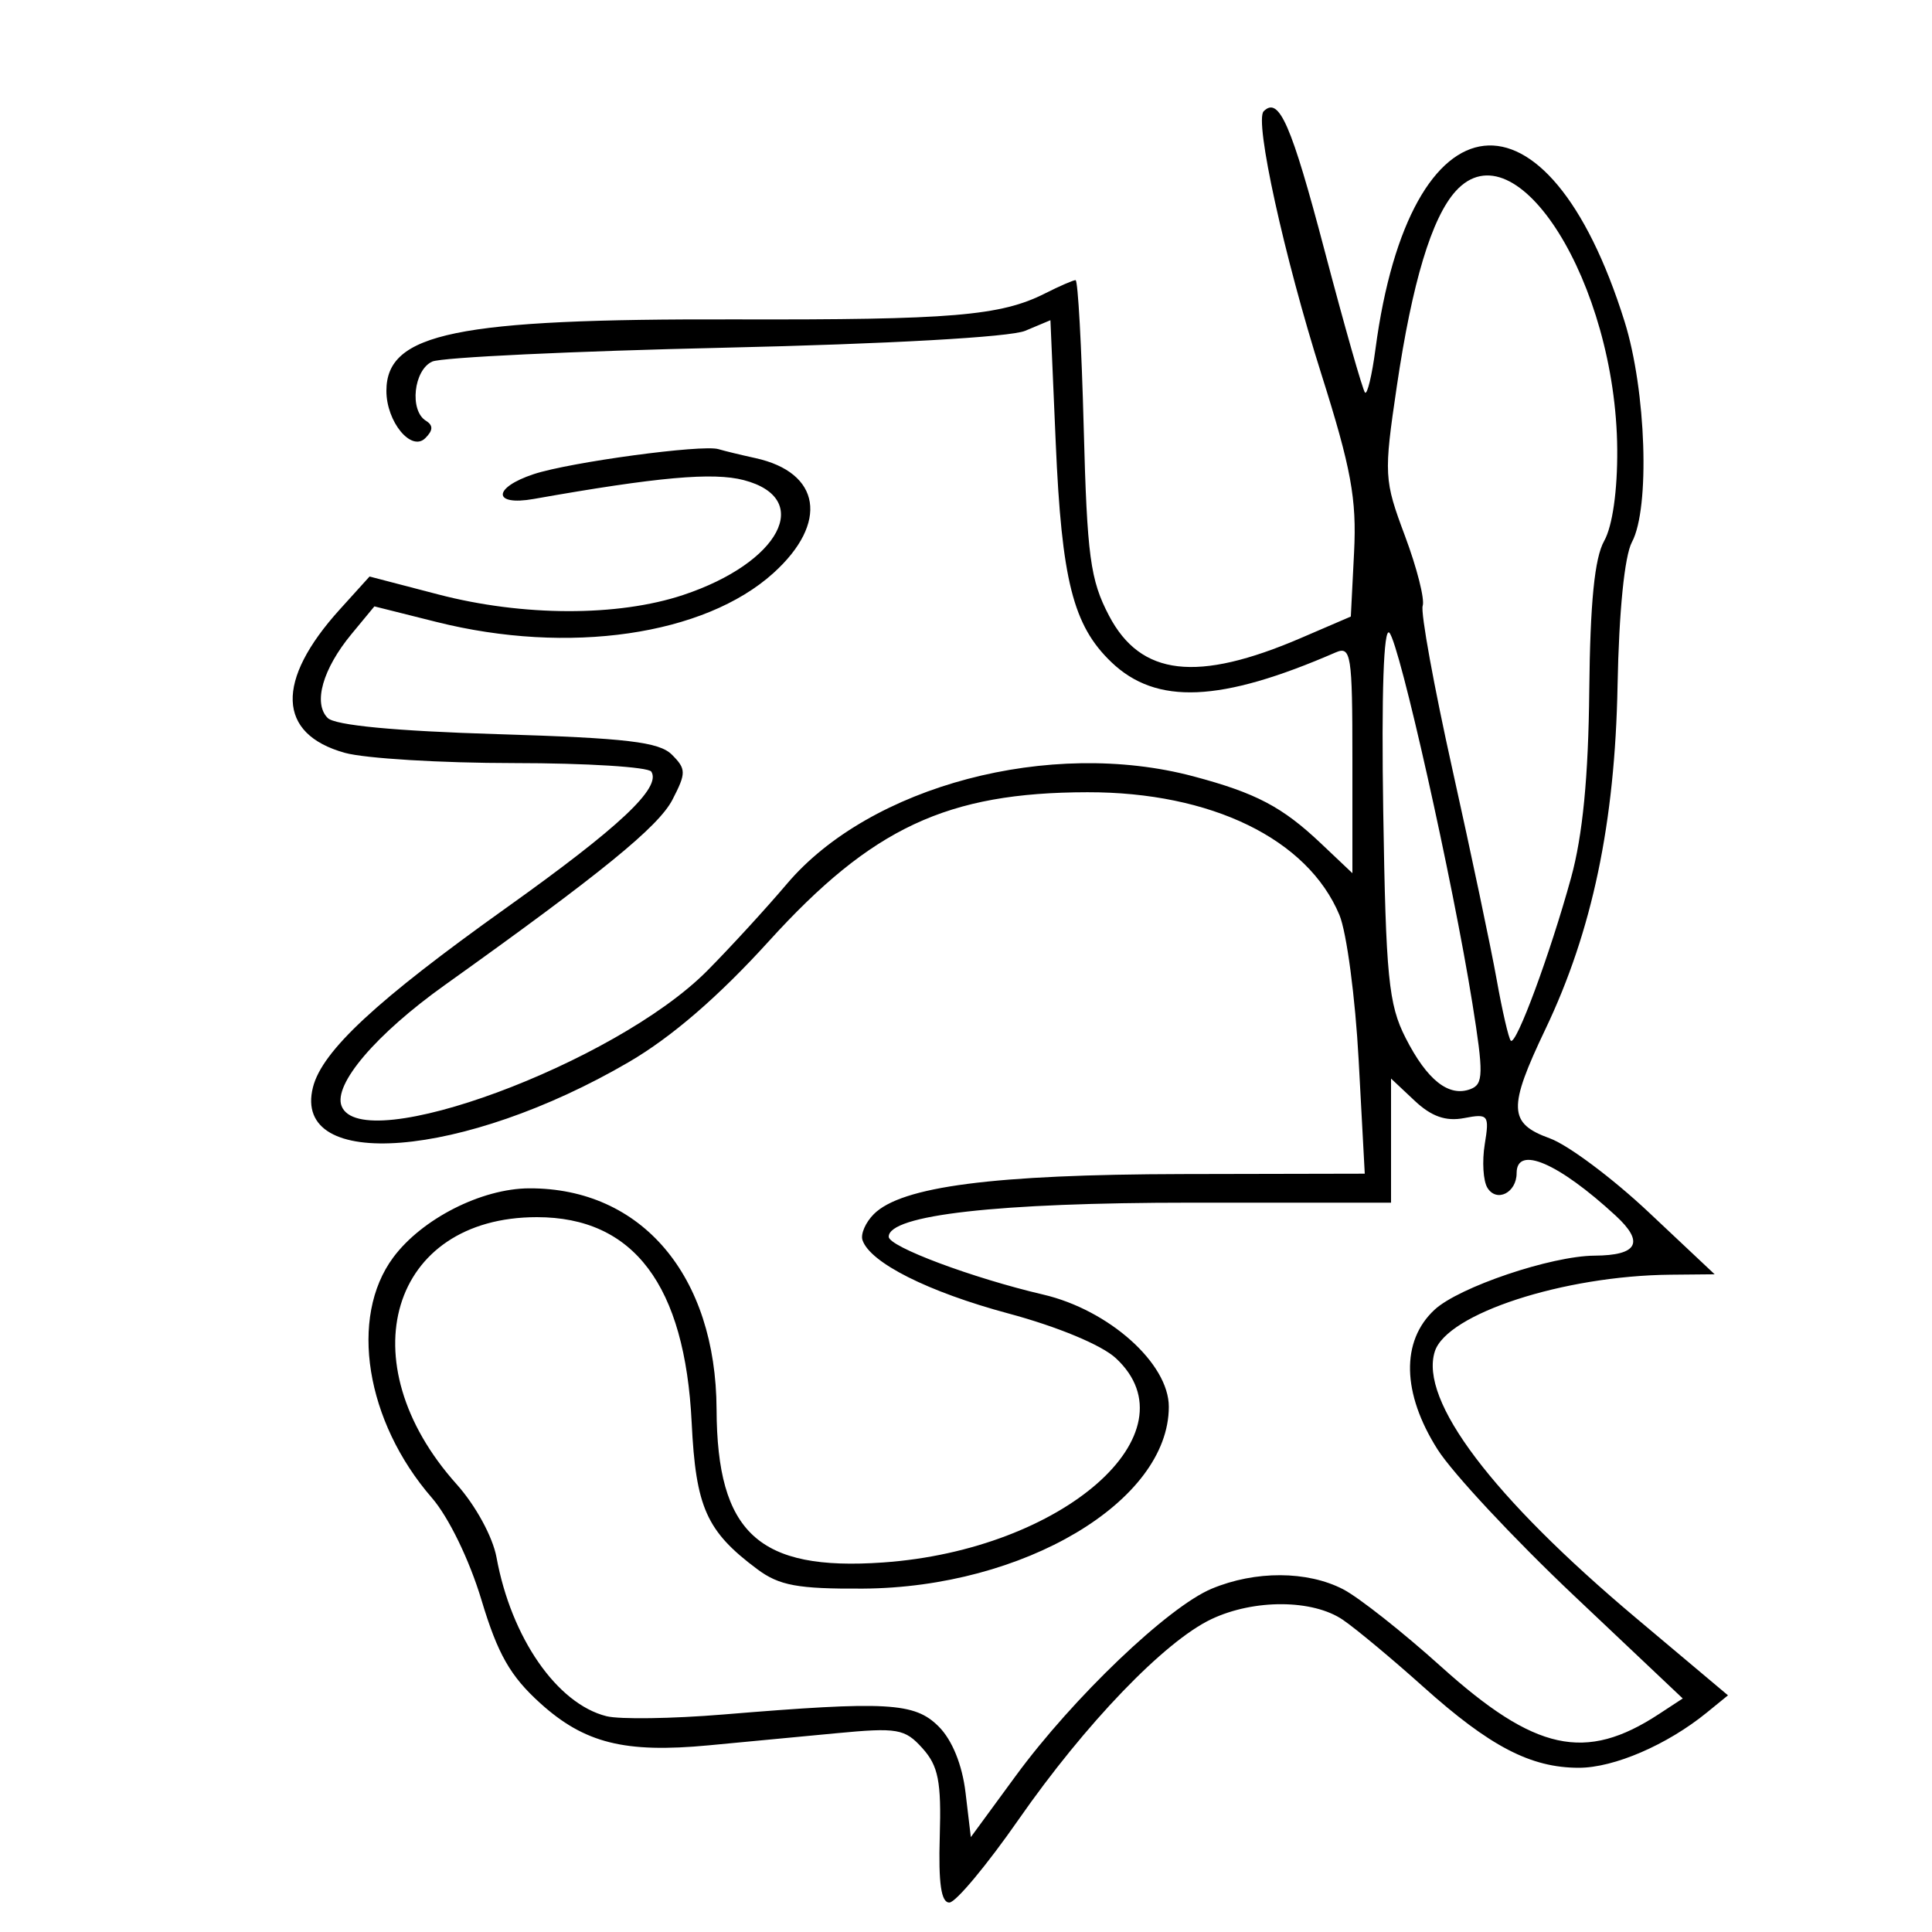 <svg xmlns="http://www.w3.org/2000/svg" width="200" height="200" viewBox="0 0 200 200" version="1.1">
	<path d="M 130.815 11.518 C 129.844 12.489, 132.921 26.508, 136.788 38.733 C 139.869 48.472, 140.453 51.648, 140.174 57.162 L 139.837 63.824 134.691 66.038 C 123.919 70.671, 118.088 69.996, 114.804 63.734 C 112.861 60.028, 112.535 57.597, 112.185 44.250 C 111.966 35.862, 111.587 29, 111.343 29 C 111.100 29, 109.686 29.615, 108.200 30.366 C 103.588 32.700, 98.555 33.122, 76.042 33.063 C 47.213 32.988, 40 34.469, 40 40.464 C 40 43.660, 42.569 46.791, 44.020 45.363 C 44.841 44.554, 44.861 44.032, 44.087 43.554 C 42.368 42.491, 42.822 38.294, 44.750 37.428 C 45.712 36.995, 59.325 36.350, 75 35.994 C 91.917 35.609, 104.565 34.899, 106.120 34.247 L 108.740 33.148 109.288 45.824 C 109.905 60.083, 111.088 64.752, 115.045 68.543 C 119.700 73.003, 126.348 72.718, 138.250 67.546 C 139.861 66.847, 140 67.725, 140 78.589 L 140 90.392 136.750 87.316 C 132.742 83.522, 130.026 82.093, 123.546 80.368 C 108.695 76.413, 90.078 81.334, 81.465 91.492 C 79.284 94.064, 75.568 98.115, 73.207 100.495 C 63.689 110.087, 37.399 119.808, 35.358 114.490 C 34.497 112.247, 38.922 107.060, 46.023 101.989 C 62.241 90.407, 68.163 85.585, 69.611 82.785 C 71.043 80.016, 71.039 79.610, 69.558 78.126 C 68.238 76.803, 64.880 76.407, 51.515 76 C 40.881 75.676, 34.681 75.085, 33.921 74.323 C 32.396 72.795, 33.404 69.247, 36.389 65.636 L 38.757 62.772 45.192 64.386 C 58.862 67.814, 72.924 65.774, 80.060 59.327 C 85.809 54.133, 84.983 48.903, 78.180 47.418 C 76.706 47.096, 74.992 46.681, 74.372 46.495 C 72.695 45.992, 59.002 47.844, 55.255 49.081 C 50.983 50.491, 50.979 52.408, 55.250 51.652 C 68.084 49.380, 73.811 48.867, 77 49.702 C 84.261 51.603, 80.737 58.266, 70.710 61.596 C 63.945 63.843, 54.135 63.820, 45.378 61.538 L 38.257 59.681 35.172 63.091 C 28.490 70.475, 28.686 75.986, 35.701 77.934 C 37.790 78.514, 45.661 78.991, 53.191 78.994 C 60.721 78.997, 67.127 79.397, 67.427 79.882 C 68.463 81.557, 64.146 85.608, 52.389 93.993 C 38.975 103.561, 33.341 108.792, 32.396 112.559 C 30.190 121.347, 48.017 119.918, 65.107 109.938 C 69.543 107.347, 74.381 103.170, 79.580 97.444 C 90.264 85.676, 98.044 82.036, 112.568 82.012 C 125.391 81.990, 135.369 86.851, 138.657 94.721 C 139.404 96.509, 140.300 103.266, 140.648 109.736 L 141.280 121.500 122.390 121.539 C 102.865 121.580, 93.324 122.819, 90.456 125.687 C 89.606 126.537, 89.078 127.742, 89.282 128.366 C 90.050 130.706, 96.068 133.734, 104.406 135.975 C 109.492 137.342, 114.040 139.235, 115.510 140.597 C 123.847 148.323, 110.033 160.445, 91.407 161.747 C 78.522 162.648, 74.233 158.702, 74.179 145.899 C 74.121 132.056, 66.421 122.972, 54.782 123.016 C 49.844 123.035, 43.670 126.175, 40.704 130.176 C 36.114 136.367, 37.847 147.149, 44.704 155.051 C 46.446 157.058, 48.593 161.480, 49.840 165.625 C 51.526 171.236, 52.822 173.510, 55.931 176.319 C 60.508 180.454, 64.672 181.496, 73.346 180.678 C 76.731 180.359, 82.650 179.798, 86.500 179.431 C 92.915 178.820, 93.667 178.949, 95.496 180.983 C 97.138 182.808, 97.456 184.426, 97.284 190.101 C 97.137 194.977, 97.431 196.985, 98.288 196.948 C 98.954 196.920, 102.170 193.061, 105.434 188.373 C 112.346 178.445, 120.545 169.918, 125.391 167.619 C 129.811 165.521, 135.903 165.554, 139.027 167.692 C 140.387 168.622, 144.130 171.741, 147.344 174.622 C 154.233 180.799, 158.463 183, 163.441 183 C 167.086 183, 172.586 180.627, 176.690 177.284 L 178.880 175.500 169.366 167.500 C 154.464 154.969, 146.920 144.980, 148.529 139.910 C 149.770 135.999, 161.854 132.062, 172.934 131.957 L 177.500 131.914 170.677 125.495 C 166.925 121.965, 162.313 118.519, 160.427 117.838 C 156.150 116.291, 156.087 114.699, 159.979 106.544 C 164.831 96.379, 167.181 85.188, 167.449 70.979 C 167.594 63.290, 168.169 57.552, 168.940 56.112 C 170.821 52.598, 170.414 40.438, 168.176 33.286 C 160.190 7.760, 145.942 9.343, 142.385 36.152 C 142.027 38.855, 141.541 40.875, 141.307 40.640 C 141.072 40.405, 139.185 33.779, 137.114 25.915 C 133.675 12.854, 132.398 9.936, 130.815 11.518 M 150.694 19.786 C 148.209 22.531, 146.188 29.230, 144.598 39.988 C 143.242 49.164, 143.270 49.672, 145.445 55.488 C 146.682 58.794, 147.505 62.047, 147.275 62.716 C 147.045 63.385, 148.436 71.035, 150.368 79.716 C 152.300 88.397, 154.355 98.161, 154.936 101.413 C 155.517 104.665, 156.175 107.508, 156.398 107.732 C 156.943 108.277, 160.468 98.748, 162.637 90.866 C 163.841 86.489, 164.430 80.438, 164.520 71.500 C 164.612 62.371, 165.072 57.755, 166.062 56 C 166.923 54.473, 167.449 50.774, 167.415 46.500 C 167.276 29.324, 156.967 12.854, 150.694 19.786 M 143.192 84 C 143.463 101.146, 143.741 103.975, 145.500 107.431 C 147.738 111.831, 149.988 113.602, 152.238 112.739 C 153.566 112.229, 153.588 111.157, 152.417 103.843 C 150.389 91.176, 144.889 66.627, 143.827 65.500 C 143.235 64.873, 142.999 71.765, 143.192 84 M 144 118.076 L 144 124.500 123.250 124.500 C 103.278 124.500, 92 125.773, 92 128.028 C 92 129.058, 100.674 132.304, 108 134.016 C 114.801 135.605, 121.002 141.147, 120.996 145.632 C 120.983 155.427, 105.959 164.355, 89.325 164.452 C 82.581 164.492, 80.666 164.139, 78.387 162.438 C 73.133 158.518, 72.030 156.052, 71.602 147.273 C 70.908 133.044, 65.604 126, 55.582 126 C 40.424 126, 35.918 140.970, 47.262 153.640 C 49.235 155.842, 51.011 159.100, 51.400 161.225 C 52.919 169.534, 57.656 176.374, 62.781 177.660 C 64.138 178, 69.580 177.921, 74.874 177.484 C 91.872 176.079, 94.681 176.236, 97.174 178.730 C 98.568 180.123, 99.609 182.687, 99.952 185.569 L 100.500 190.179 105.147 183.839 C 111.078 175.748, 120.916 166.351, 125.431 164.464 C 129.946 162.578, 135.325 162.600, 139.039 164.520 C 140.656 165.356, 145.219 168.959, 149.179 172.526 C 158.909 181.289, 164.121 182.427, 171.721 177.447 L 174.197 175.825 162.920 165.163 C 156.718 159.298, 150.374 152.499, 148.822 150.054 C 145.126 144.232, 145.008 138.824, 148.505 135.582 C 151.036 133.238, 160.575 130.013, 165.066 129.985 C 169.544 129.957, 170.255 128.610, 167.252 125.843 C 161.325 120.381, 157 118.524, 157 121.441 C 157 123.471, 154.935 124.512, 153.978 122.964 C 153.538 122.253, 153.414 120.223, 153.701 118.453 C 154.194 115.415, 154.074 115.263, 151.561 115.744 C 149.672 116.105, 148.186 115.583, 146.449 113.952 L 144 111.651 144 118.076" stroke="none" fill="black" fill-rule="evenodd"/>
</svg>